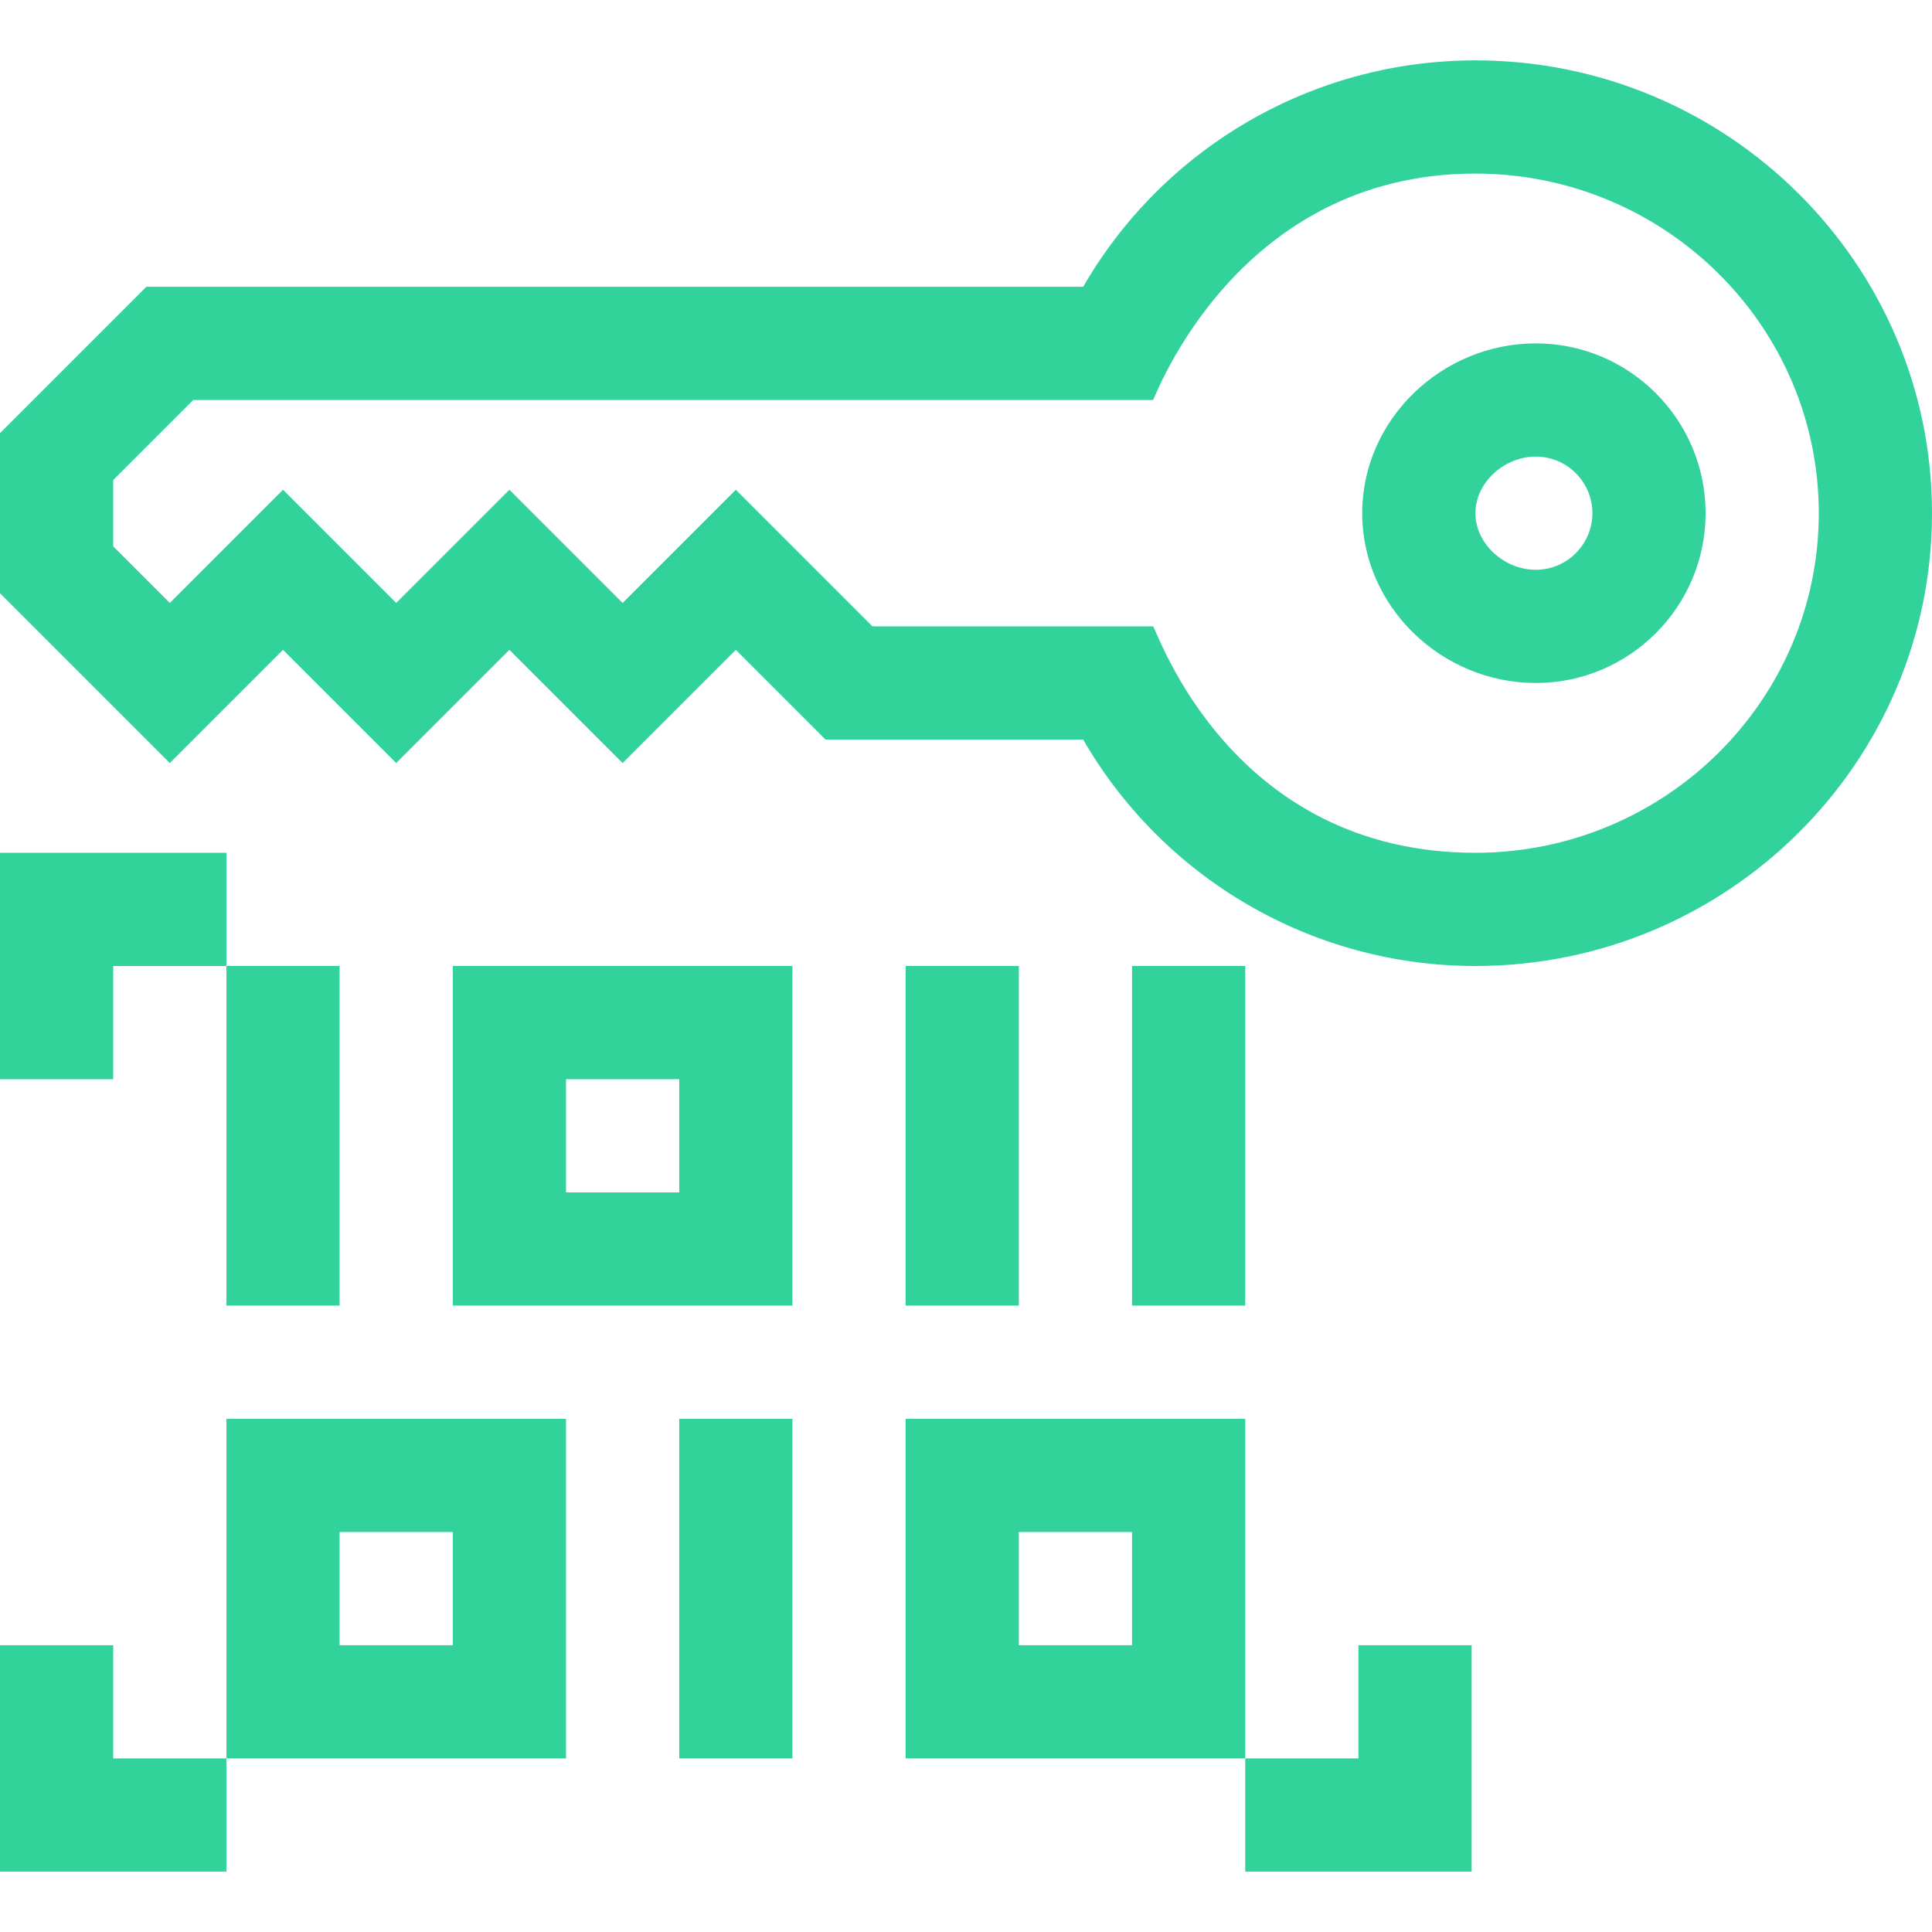 <svg width="400" height="400" viewBox="0 0 400 400" fill="none" xmlns="http://www.w3.org/2000/svg">
<g clip-path="url(#clip0)">
<path d="M58.594 134.541L82.031 157.979L105.469 134.541L128.906 157.979L152.344 134.541L170.927 153.125H224.262C240.787 181.722 271.457 200 305.47 200C357.595 200 400.001 157.944 400.001 106.25C400.001 54.556 357.594 12.5 305.469 12.5C271.478 12.5 240.798 30.759 224.261 59.375H30.302L0 89.677V122.823L35.156 157.98L58.594 134.541ZM23.438 99.385L40.01 82.812H238.738C239.159 82.316 256.054 35.938 305.469 35.938C344.67 35.938 376.562 67.48 376.562 106.25C376.562 145.02 344.67 176.562 305.469 176.562C254.875 176.562 239.716 130.841 238.738 129.688H180.635L152.344 101.396L128.906 124.834L105.469 101.396L82.031 124.834L58.594 101.396L35.156 124.834L23.438 113.115V99.385Z" fill="#32D29B"/>
<path d="M46.875 200H70.312V270.312H46.875V200Z" fill="#32D29B"/>
<path d="M187.5 200H210.938V270.312H187.5V200Z" fill="#32D29B"/>
<path d="M234.375 200H257.812V270.312H234.375V200Z" fill="#32D29B"/>
<path d="M140.625 293.75H164.062V364.062H140.625V293.75Z" fill="#32D29B"/>
<path d="M164.062 200H93.75V270.312H164.062V200ZM140.625 246.875H117.188V223.438H140.625V246.875Z" fill="#32D29B"/>
<path d="M117.188 293.75H46.875V364.062H117.188V293.75ZM93.75 340.625H70.312V317.188H93.75V340.625Z" fill="#32D29B"/>
<path d="M187.5 364.062H257.812V293.75H187.5V364.062ZM210.938 317.188H234.375V340.625H210.938V317.188Z" fill="#32D29B"/>
<path d="M317.969 141.406C337.354 141.406 353.125 125.635 353.125 106.25C353.125 86.865 337.354 71.094 317.969 71.094C298.545 71.094 282.031 86.794 282.031 106.25C282.031 125.677 298.52 141.406 317.969 141.406ZM317.969 94.531C324.43 94.531 329.688 99.788 329.688 106.25C329.688 112.712 324.43 117.969 317.969 117.969C311.31 117.969 305.469 112.493 305.469 106.25C305.469 100.007 311.31 94.531 317.969 94.531Z" fill="#32D29B"/>
<path d="M23.438 200H46.875V176.562H0V223.438H23.438V200Z" fill="#32D29B"/>
<path d="M46.875 364.062H23.438V340.625H0V387.5H46.875V364.062Z" fill="#32D29B"/>
<path d="M304.688 387.5V340.625H281.25V364.062H257.812V387.5H304.688Z" fill="#32D29B"/>
</g>
<defs>
<clipPath id="clip0">
<rect width="400" height="400" fill="white"/>
</clipPath>
</defs>
</svg>

